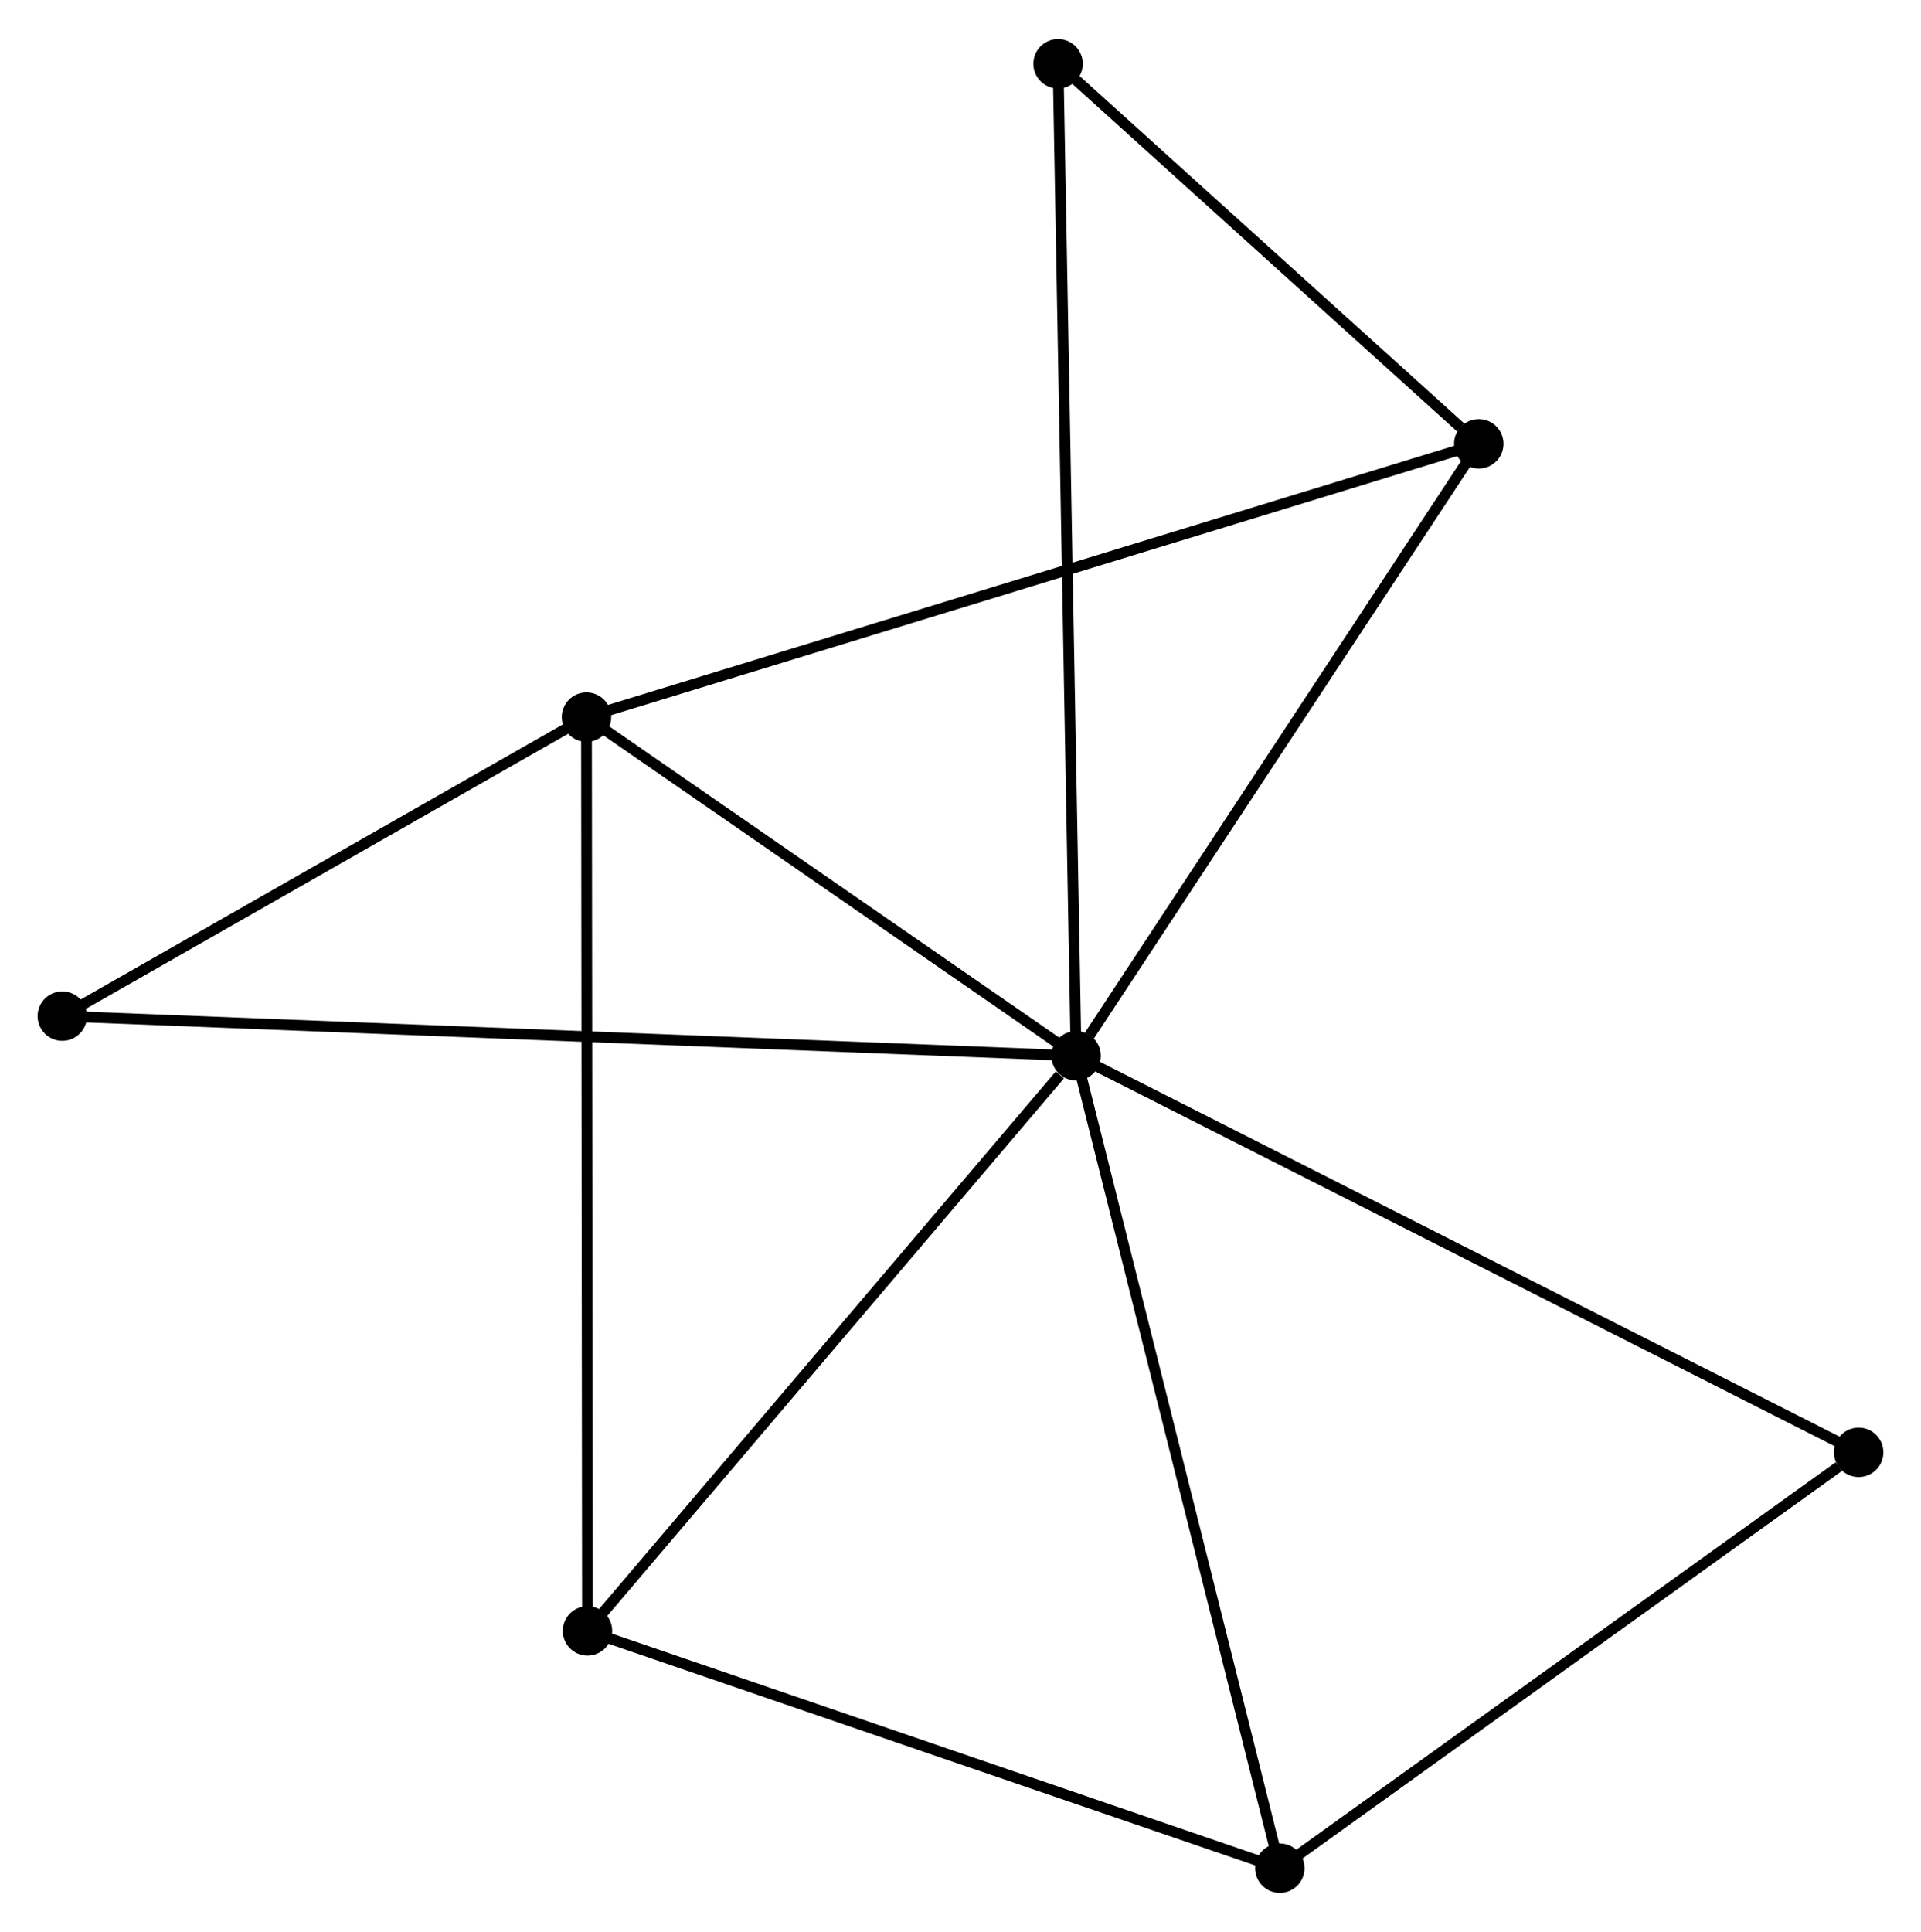 <?xml version="1.0" encoding="UTF-8" standalone="no"?>
<!DOCTYPE svg PUBLIC "-//W3C//DTD SVG 1.1//EN"
 "http://www.w3.org/Graphics/SVG/1.1/DTD/svg11.dtd">
<!-- Generated by graphviz version 2.36.0 (20140111.2315)
 -->
<!-- Title: %3 Pages: 1 -->
<svg width="179pt" height="180pt"
 viewBox="0.00 0.00 178.77 179.50" xmlns="http://www.w3.org/2000/svg" xmlns:xlink="http://www.w3.org/1999/xlink">
<g id="graph0" class="graph" transform="scale(1 1) rotate(0) translate(4 175.501)">
<title>%3</title>
<!-- 0 -->
<g id="node1" class="node"><title>0</title>
<ellipse fill="black" stroke="black" cx="96.145" cy="-77.395" rx="1.8" ry="1.8"/>
</g>
<!-- 1 -->
<g id="node2" class="node"><title>1</title>
<ellipse fill="black" stroke="black" cx="50.58" cy="-108.908" rx="1.8" ry="1.8"/>
</g>
<!-- 0&#45;&#45;1 -->
<g id="edge1" class="edge"><title>0&#45;&#45;1</title>
<path fill="none" stroke="black" d="M94.629,-78.443C87.711,-83.228 59.174,-102.964 52.148,-107.823"/>
</g>
<!-- 2 -->
<g id="node3" class="node"><title>2</title>
<ellipse fill="black" stroke="black" cx="115.103" cy="-1.8" rx="1.8" ry="1.8"/>
</g>
<!-- 0&#45;&#45;2 -->
<g id="edge2" class="edge"><title>0&#45;&#45;2</title>
<path fill="none" stroke="black" d="M96.613,-75.526C99.236,-65.067 112.071,-13.891 114.65,-3.603"/>
</g>
<!-- 3 -->
<g id="node4" class="node"><title>3</title>
<ellipse fill="black" stroke="black" cx="50.674" cy="-23.881" rx="1.8" ry="1.8"/>
</g>
<!-- 0&#45;&#45;3 -->
<g id="edge3" class="edge"><title>0&#45;&#45;3</title>
<path fill="none" stroke="black" d="M94.632,-75.614C87.605,-67.344 58.227,-32.769 51.884,-25.305"/>
</g>
<!-- 4 -->
<g id="node5" class="node"><title>4</title>
<ellipse fill="black" stroke="black" cx="133.619" cy="-134.336" rx="1.8" ry="1.8"/>
</g>
<!-- 0&#45;&#45;4 -->
<g id="edge4" class="edge"><title>0&#45;&#45;4</title>
<path fill="none" stroke="black" d="M97.392,-79.289C103.183,-88.089 127.395,-124.878 132.622,-132.82"/>
</g>
<!-- 5 -->
<g id="node6" class="node"><title>5</title>
<ellipse fill="black" stroke="black" cx="94.467" cy="-169.701" rx="1.8" ry="1.8"/>
</g>
<!-- 0&#45;&#45;5 -->
<g id="edge5" class="edge"><title>0&#45;&#45;5</title>
<path fill="none" stroke="black" d="M96.11,-79.323C95.891,-91.335 94.72,-155.802 94.502,-167.784"/>
</g>
<!-- 6 -->
<g id="node7" class="node"><title>6</title>
<ellipse fill="black" stroke="black" cx="1.8" cy="-81.086" rx="1.8" ry="1.8"/>
</g>
<!-- 0&#45;&#45;6 -->
<g id="edge6" class="edge"><title>0&#45;&#45;6</title>
<path fill="none" stroke="black" d="M94.174,-77.472C81.896,-77.952 16.006,-80.53 3.76,-81.009"/>
</g>
<!-- 7 -->
<g id="node8" class="node"><title>7</title>
<ellipse fill="black" stroke="black" cx="168.97" cy="-40.497" rx="1.8" ry="1.8"/>
</g>
<!-- 0&#45;&#45;7 -->
<g id="edge7" class="edge"><title>0&#45;&#45;7</title>
<path fill="none" stroke="black" d="M97.945,-76.483C108.02,-71.378 157.322,-46.398 167.232,-41.377"/>
</g>
<!-- 1&#45;&#45;3 -->
<g id="edge8" class="edge"><title>1&#45;&#45;3</title>
<path fill="none" stroke="black" d="M50.582,-106.806C50.595,-95.042 50.659,-37.48 50.672,-25.909"/>
</g>
<!-- 1&#45;&#45;4 -->
<g id="edge9" class="edge"><title>1&#45;&#45;4</title>
<path fill="none" stroke="black" d="M52.314,-109.439C63.121,-112.748 121.116,-130.507 131.895,-133.807"/>
</g>
<!-- 1&#45;&#45;6 -->
<g id="edge10" class="edge"><title>1&#45;&#45;6</title>
<path fill="none" stroke="black" d="M48.957,-107.982C41.551,-103.758 11.001,-86.333 3.479,-82.043"/>
</g>
<!-- 2&#45;&#45;3 -->
<g id="edge11" class="edge"><title>2&#45;&#45;3</title>
<path fill="none" stroke="black" d="M113.244,-2.437C103.836,-5.661 61.554,-20.152 52.418,-23.283"/>
</g>
<!-- 2&#45;&#45;7 -->
<g id="edge12" class="edge"><title>2&#45;&#45;7</title>
<path fill="none" stroke="black" d="M116.895,-3.088C125.073,-8.963 158.809,-33.198 167.115,-39.165"/>
</g>
<!-- 4&#45;&#45;5 -->
<g id="edge13" class="edge"><title>4&#45;&#45;5</title>
<path fill="none" stroke="black" d="M131.937,-135.855C125.497,-141.673 102.453,-162.487 96.099,-168.227"/>
</g>
</g>
</svg>

